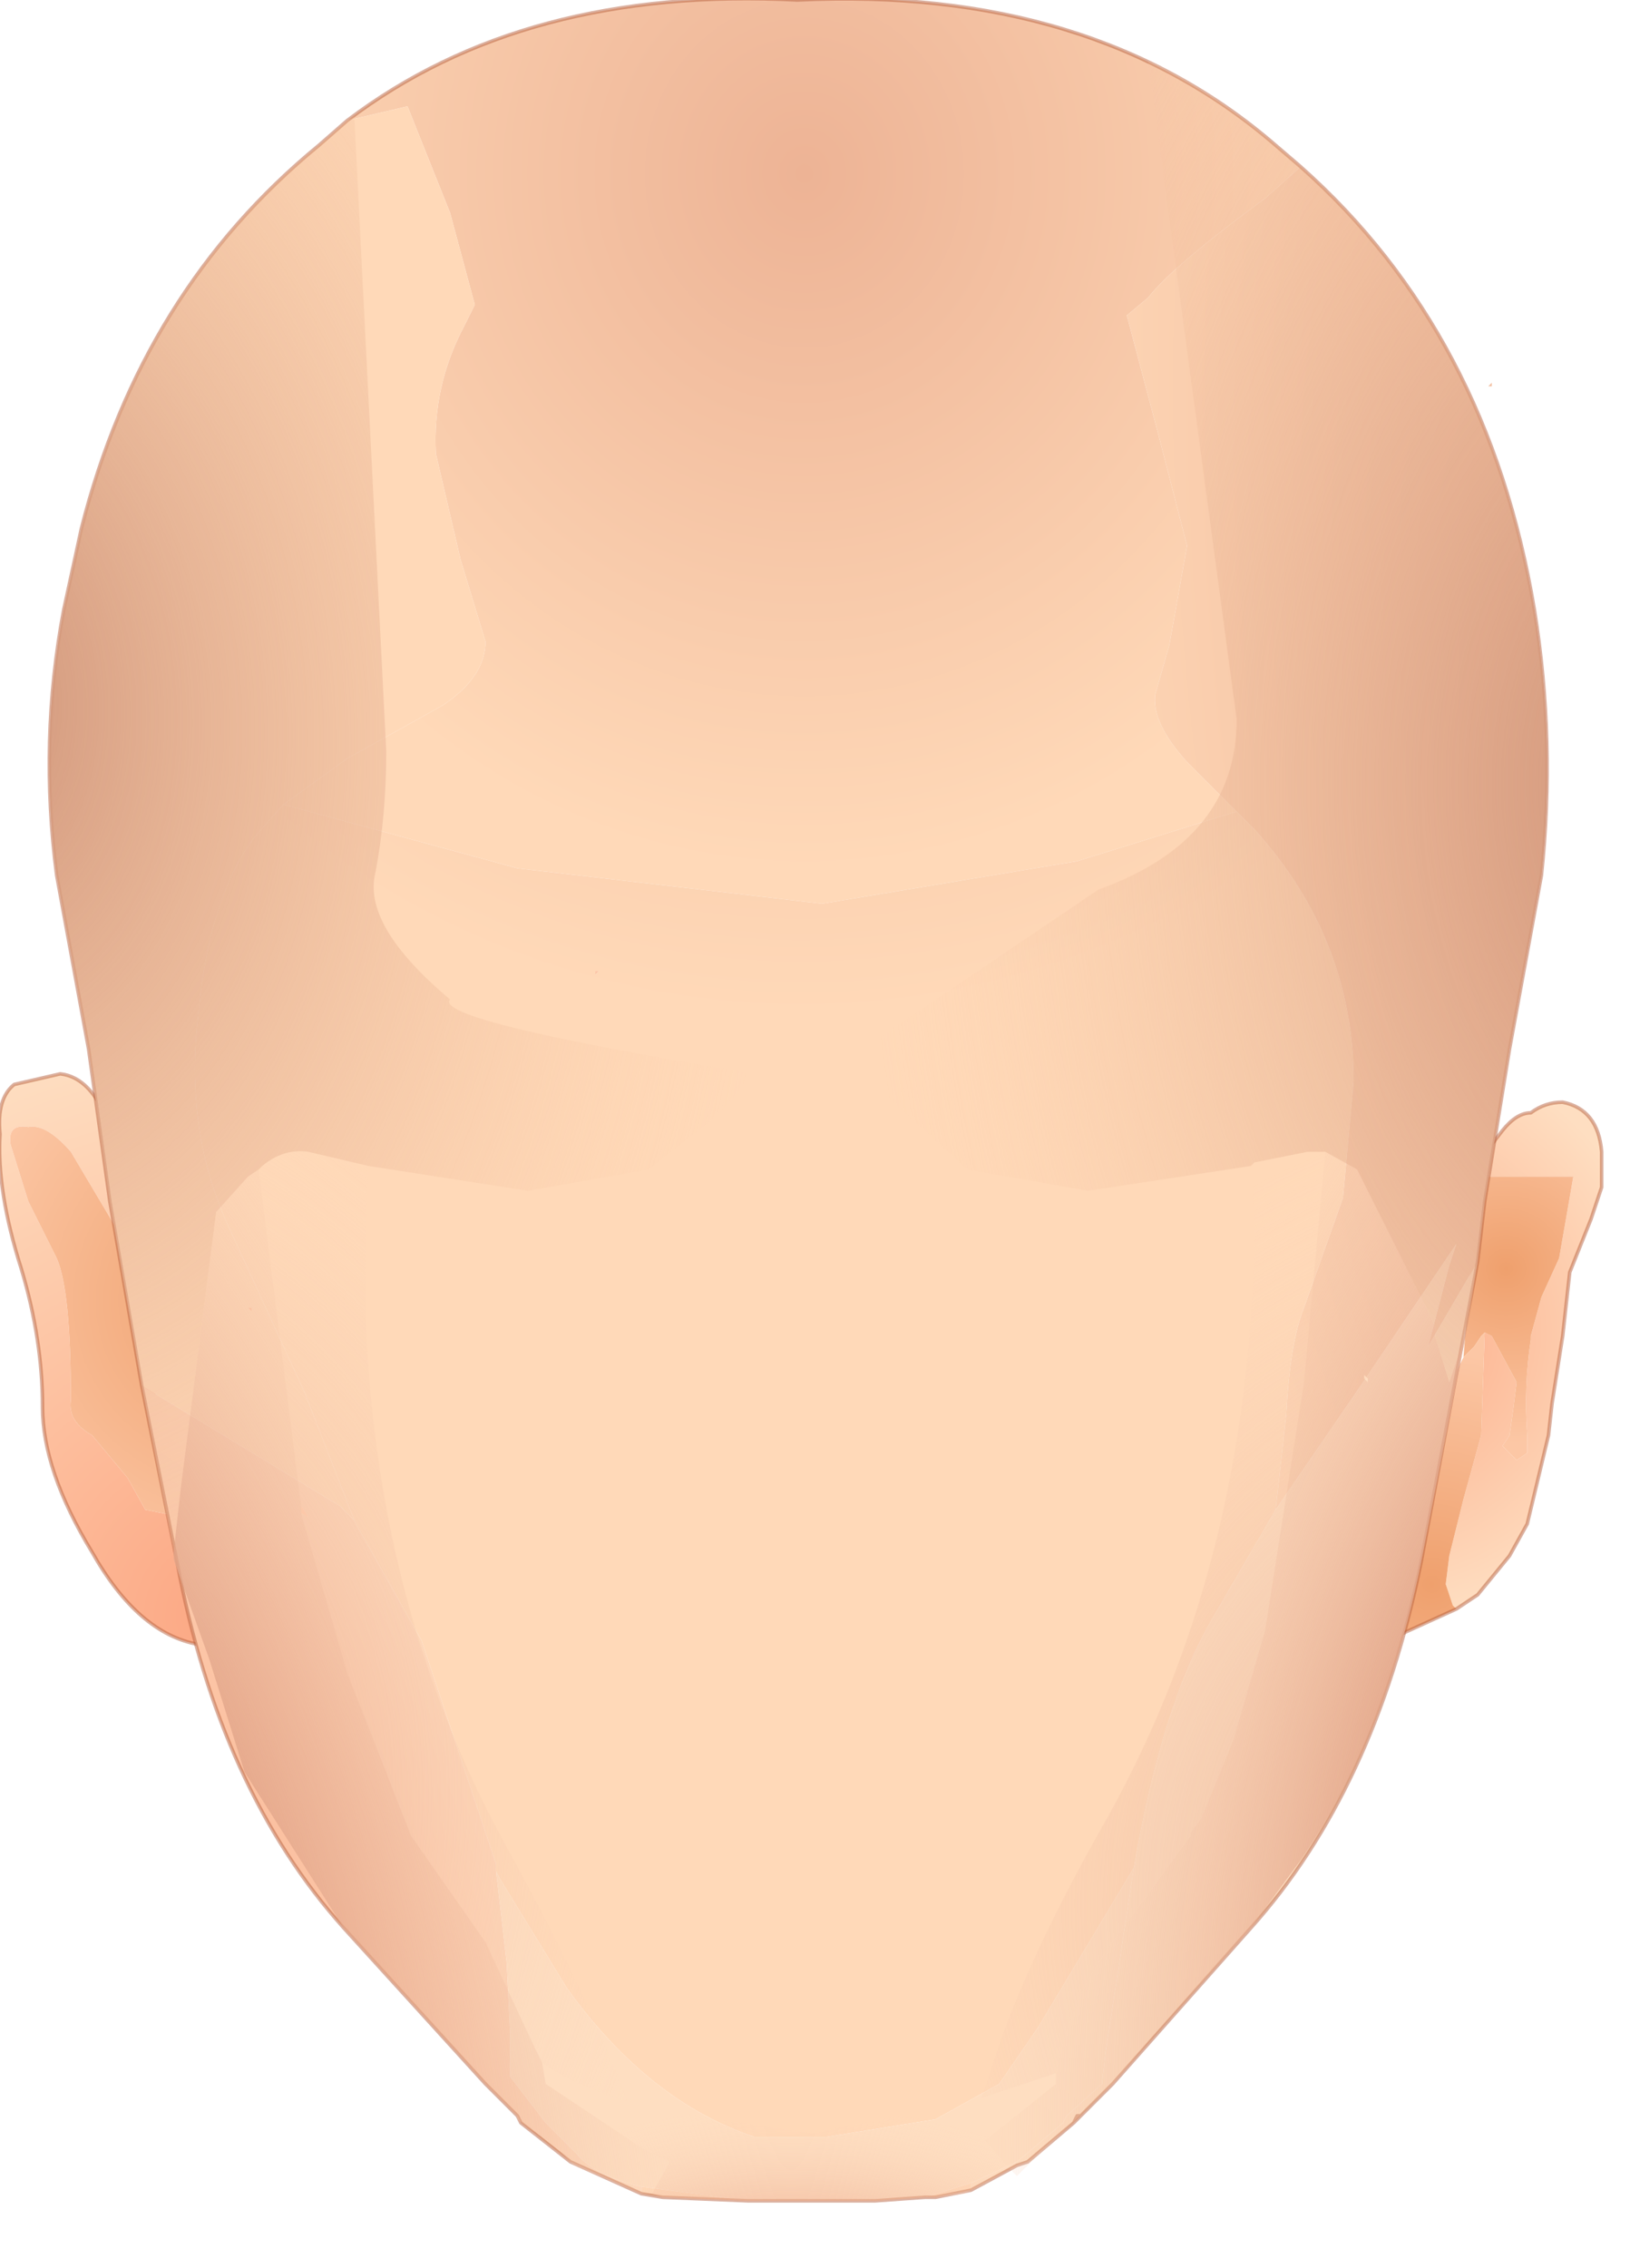 <?xml version="1.0" encoding="utf-8"?>
<svg version="1.1" id="Layer_1"
xmlns="http://www.w3.org/2000/svg"
xmlns:xlink="http://www.w3.org/1999/xlink"
xmlns:author="http://www.sothink.com"
width="23px" height="32px"
xml:space="preserve">
<g id="138" transform="matrix(1, 0, 0, 1, 11.3, 15.2)">
<radialGradient
id="RadialGradID_1166" gradientUnits="userSpaceOnUse" gradientTransform="matrix(0.005, -3.05176e-005, 3.05176e-005, 0.005, 8.1, 3.6)" spreadMethod ="pad" cx="0" cy="0" r="819.2" fx="0" fy="0" >
<stop  offset="0"  style="stop-color:#FCA783;stop-opacity:1" />
<stop  offset="1"  style="stop-color:#FEDEC1;stop-opacity:1" />
</radialGradient>
<path style="fill:url(#RadialGradID_1166) " d="M9.2,7.45L9.1 7.15L9.15 6.75L9.35 5.95L9.6 5.05L9.65 3.6L9.75 3.65L10.1 4.3L10.05 4.7L10 5.05L9.9 5.2L10.1 5.4L10.25 5.3L10.25 5.05Q10.2 4.35 10.3 3.7L10.3 3.65L10.45 3.1L10.7 2.55L10.9 1.4L9.55 1.4L9.4 1.4L9.9 0.75Q10.1 0.5 10.3 0.5Q10.5 0.35 10.75 0.35Q11.25 0.45 11.3 1.05L11.3 1.55L11.15 2L10.85 2.75L10.75 3.65L10.6 4.6L10.55 5.05L10.25 6.3L10 6.75L9.55 7.3L9.25 7.5L9.2 7.45" />
<radialGradient
id="RadialGradID_1167" gradientUnits="userSpaceOnUse" gradientTransform="matrix(0.003, -1.52588e-005, 1.52588e-005, 0.003, 9.95, 2.7)" spreadMethod ="pad" cx="0" cy="0" r="819.2" fx="0" fy="0" >
<stop  offset="0"  style="stop-color:#EFA06D;stop-opacity:1" />
<stop  offset="1"  style="stop-color:#FCC7A5;stop-opacity:1" />
</radialGradient>
<path style="fill:url(#RadialGradID_1167) " d="M9.6,3.65L9.5 3.8L9.35 3.95L9.55 1.4L10.9 1.4L10.7 2.55L10.45 3.1L10.3 3.65L10.3 3.7Q10.2 4.35 10.25 5.05L10.25 5.3L10.1 5.4L9.9 5.2L10 5.05L10.05 4.7L10.1 4.3L9.75 3.65L9.65 3.6L9.6 3.65" />
<radialGradient
id="RadialGradID_1168" gradientUnits="userSpaceOnUse" gradientTransform="matrix(0.004, -1.52588e-005, 1.52588e-005, 0.004, 8.9, 7.15)" spreadMethod ="pad" cx="0" cy="0" r="819.2" fx="0" fy="0" >
<stop  offset="0"  style="stop-color:#EFA06D;stop-opacity:1" />
<stop  offset="1"  style="stop-color:#FCC7A5;stop-opacity:1" />
</radialGradient>
<path style="fill:url(#RadialGradID_1168) " d="M9.25,7.5L8.15 8L8.45 6.75L8.45 6.7L8.6 5.9L8.85 5.05L9.25 4.15L9.35 3.95L9.5 3.8L9.6 3.65L9.65 3.6L9.6 5.05L9.35 5.95L9.15 6.75L9.1 7.15L9.2 7.45L9.25 7.5" />
<radialGradient
id="RadialGradID_1169" gradientUnits="userSpaceOnUse" gradientTransform="matrix(0.01, -4.57764e-005, 4.57764e-005, 0.01, -8.15, 7.6)" spreadMethod ="pad" cx="0" cy="0" r="819.2" fx="0" fy="0" >
<stop  offset="0"  style="stop-color:#FCA783;stop-opacity:1" />
<stop  offset="1"  style="stop-color:#FEDEC1;stop-opacity:1" />
</radialGradient>
<path style="fill:url(#RadialGradID_1169) " d="M-10.3,1.05Q-10.65 0.65 -10.9 0.7Q-11.2 0.65 -11.15 0.95L-10.9 1.75L-10.5 2.55Q-10.3 3 -10.3 4.55Q-10.35 4.85 -10 5.05L-9.5 5.65L-9.25 6.1L-8.75 6.2L-8.6 7L-8.6 7.1L-8.45 7.9L-8.5 8Q-9.35 7.85 -10 6.7Q-10.7 5.55 -10.7 4.65Q-10.7 3.7 -11 2.7Q-11.35 1.6 -11.3 0.8Q-11.35 0.3 -11.1 0.1L-10.45 -0.05Q-10 0 -9.75 0.7L-9.35 2.65L-10.3 1.05" />
<radialGradient
id="RadialGradID_1170" gradientUnits="userSpaceOnUse" gradientTransform="matrix(0.005, -3.05176e-005, 3.05176e-005, 0.005, -7.9, 3.15)" spreadMethod ="pad" cx="0" cy="0" r="819.2" fx="0" fy="0" >
<stop  offset="0"  style="stop-color:#EFA06D;stop-opacity:1" />
<stop  offset="1"  style="stop-color:#FCC7A5;stop-opacity:1" />
</radialGradient>
<path style="fill:url(#RadialGradID_1170) " d="M-8.75,6.2L-9.25 6.1L-9.5 5.65L-10 5.05Q-10.35 4.85 -10.3 4.55Q-10.3 3 -10.5 2.55L-10.9 1.75L-11.15 0.95Q-11.2 0.65 -10.9 0.7Q-10.65 0.65 -10.3 1.05L-9.35 2.65L-9.15 4.25L-8.75 6.2" />
<path style="fill:none;stroke-width:0.05;stroke-linecap:round;stroke-linejoin:round;stroke-miterlimit:3;stroke:#B76340;stroke-opacity:0.502" d="M9.4,1.4L9.9 0.75Q10.1 0.5 10.3 0.5Q10.5 0.35 10.75 0.35Q11.25 0.45 11.3 1.05L11.3 1.55L11.15 2L10.85 2.75L10.75 3.65L10.6 4.6L10.55 5.05L10.25 6.3L10 6.75L9.55 7.3L9.25 7.5L8.15 8M-9.35,2.65L-9.75 0.7Q-10 0 -10.45 -0.05L-11.1 0.1Q-11.35 0.3 -11.3 0.8Q-11.35 1.6 -11 2.7Q-10.7 3.7 -10.7 4.65Q-10.7 5.55 -10 6.7Q-9.35 7.85 -8.5 8L-8.45 7.9" />
<radialGradient
id="RadialGradID_1171" gradientUnits="userSpaceOnUse" gradientTransform="matrix(0.011, -6.10352e-005, 6.10352e-005, 0.012, 0.05, -12.75)" spreadMethod ="pad" cx="0" cy="0" r="819.2" fx="0" fy="0" >
<stop  offset="0"  style="stop-color:#EDB395;stop-opacity:1" />
<stop  offset="1"  style="stop-color:#FFD9B8;stop-opacity:1" />
</radialGradient>
<path style="fill:url(#RadialGradID_1171) " d="M-7.3,-3.85L-6.4 -4.5L-5.05 -5.25Q-4.45 -5.65 -4.45 -6.15L-4.8 -7.3L-5.15 -8.8Q-5.2 -9.75 -4.75 -10.6L-4.6 -10.9L-4.95 -12.2L-5.55 -13.7L-6.4 -13.5Q-3.9 -15.4 -0.05 -15.2Q4.1 -15.4 6.7 -13.15L7.05 -12.85L7 -12.8L6.55 -12.4Q5.25 -11.45 4.9 -11L4.6 -10.75L5.05 -9.05L5.45 -7.5L5.2 -6.1L5 -5.4Q4.95 -5 5.45 -4.45L6.15 -3.75L3.9 -3.05L0.3 -2.45L-4 -2.95L-7.3 -3.85" />
<radialGradient
id="RadialGradID_1172" gradientUnits="userSpaceOnUse" gradientTransform="matrix(0.014, 0.002, -0.006, 0.037, -13.45, -3.75)" spreadMethod ="pad" cx="0" cy="0" r="819.2" fx="210534" fy="0" >
<stop  offset="0"  style="stop-color:#EDB395;stop-opacity:1" />
<stop  offset="1"  style="stop-color:#FFD9B8;stop-opacity:1" />
</radialGradient>
<path style="fill:url(#RadialGradID_1172) " d="M-5.55,-13.7L-4.95 -12.2L-4.6 -10.9L-4.75 -10.6Q-5.2 -9.75 -5.15 -8.8L-4.8 -7.3L-4.45 -6.15Q-4.45 -5.65 -5.05 -5.25L-6.4 -4.5L-7.3 -3.85L-7.7 -3.4Q-8.35 -2.55 -8.5 -0.9Q-8.7 0.7 -8.1 2.05L-7 4.45L-6.3 6.25L-6.5 6.05L-9.3 4.35L-9.75 1.75L-10.05 -0.4L-10.5 -2.85Q-10.75 -4.75 -10.4 -6.6L-10.15 -7.75Q-9.3 -11.1 -6.8 -13.15L-6.4 -13.5L-5.55 -13.7" />
<radialGradient
id="RadialGradID_1173" gradientUnits="userSpaceOnUse" gradientTransform="matrix(0.009, -0.001, 0.004, 0.027, 11.3, -3.55)" spreadMethod ="pad" cx="0" cy="0" r="819.2" fx="0" fy="0" >
<stop  offset="0"  style="stop-color:#EDB395;stop-opacity:1" />
<stop  offset="1"  style="stop-color:#FFD9B8;stop-opacity:1" />
</radialGradient>
<path style="fill:url(#RadialGradID_1173) " d="M8.85,3.8L9.15 2.65L9.25 2.35L7.9 4.35L6.7 6.1L6.85 4.75Q6.9 3.75 7.1 3.25L7.65 1.7L7.8 0.05Q7.8 -1.95 6.4 -3.5L6.15 -3.75L5.45 -4.45Q4.95 -5 5 -5.4L5.2 -6.1L5.45 -7.5L5.05 -9.05L4.6 -10.75L4.9 -11Q5.25 -11.45 6.55 -12.4L7 -12.8L7.05 -12.85Q9.7 -10.5 10.35 -6.6Q10.65 -4.75 10.45 -2.85L10 -0.4L9.65 1.75L9.55 2.6L8.85 3.8M3.95,14.65L3.85 14.75L3.9 14.65L3.95 14.65M2.4,15.6L2.4 15.7L1.9 15.8L1.75 15.8L2.4 15.6M-0.75,15.85L-1.95 15.8L-2.25 15.75L-2.25 15.65L-0.75 15.85" />
<radialGradient
id="RadialGradID_1174" gradientUnits="userSpaceOnUse" gradientTransform="matrix(0.014, -6.10352e-005, 6.10352e-005, 0.014, 0, -12.35)" spreadMethod ="pad" cx="0" cy="0" r="819.2" fx="0" fy="0" >
<stop  offset="0"  style="stop-color:#EDB395;stop-opacity:1" />
<stop  offset="1"  style="stop-color:#FFD9B8;stop-opacity:1" />
</radialGradient>
<path style="fill:url(#RadialGradID_1174) " d="M5.8,7.65Q5.1 8.85 4.7 11.15L3.35 13.4L2.8 14.2L1.9 14.7L0.35 14.95L-0.65 14.95Q-2.15 14.45 -3.3 12.85L-4.25 11.3L-4.3 11.2L-4.3 11.1L-5.35 7.95L-6.25 6.35L-6.3 6.25L-7 4.45L-8.1 2.05Q-8.7 0.7 -8.5 -0.9Q-8.35 -2.55 -7.7 -3.4L-7.3 -3.85L-4 -2.95L0.3 -2.45L3.9 -3.05L6.15 -3.75L6.4 -3.5Q7.8 -1.95 7.8 0.05L7.65 1.7L7.1 3.25Q6.9 3.75 6.85 4.75L6.7 6.1L5.8 7.65M-2.85,-1.5L-2.9 -1.5L-2.9 -1.45L-2.85 -1.5" />
<radialGradient
id="RadialGradID_1175" gradientUnits="userSpaceOnUse" gradientTransform="matrix(0.006, 0.003, -0.013, 0.024, 9.7, 9)" spreadMethod ="pad" cx="0" cy="0" r="819.2" fx="210319" fy="0" >
<stop  offset="0"  style="stop-color:#FBBD9D;stop-opacity:1" />
<stop  offset="1"  style="stop-color:#FEDEC1;stop-opacity:1" />
</radialGradient>
<path style="fill:url(#RadialGradID_1175) " d="M2.4,15.6L3.05 15.3L3.7 14.75L3.75 14.65L4.25 14.2L4.3 13.75L4.7 11.15Q5.1 8.85 5.8 7.65L6.7 6.1L7.9 4.35L9.25 2.35L9.15 2.65L8.85 3.8L9.55 2.6L8.75 6.85Q8.1 10.05 6.35 12L4.4 14.2L3.95 14.65L3.9 14.65L3.85 14.75L3.2 15.3L3.05 15.35L2.4 15.7L2.4 15.6" />
<radialGradient
id="RadialGradID_1176" gradientUnits="userSpaceOnUse" gradientTransform="matrix(0.024, -0, 0, 0.025, 0.15, -4.5)" spreadMethod ="pad" cx="0" cy="0" r="819.2" fx="0" fy="0" >
<stop  offset="0"  style="stop-color:#FBBD9D;stop-opacity:1" />
<stop  offset="1"  style="stop-color:#FEDEC1;stop-opacity:1" />
</radialGradient>
<path style="fill:url(#RadialGradID_1176) " d="M-2.9,-1.45L-2.9 -1.5L-2.85 -1.5L-2.9 -1.45" />
<radialGradient
id="RadialGradID_1177" gradientUnits="userSpaceOnUse" gradientTransform="matrix(0.006, -0.003, 0.006, 0.015, -8.6, 11.4)" spreadMethod ="pad" cx="0" cy="0" r="819.2" fx="138" fy="0" >
<stop  offset="0"  style="stop-color:#FBBD9D;stop-opacity:1" />
<stop  offset="1"  style="stop-color:#FEDEC1;stop-opacity:1" />
</radialGradient>
<path style="fill:url(#RadialGradID_1177) " d="M-2.25,15.75L-3.25 15.3L-3.95 14.75L-4 14.65L-4.45 14.2L-6.45 12Q-8.2 10.05 -8.8 6.85L-9.3 4.35L-6.5 6.05L-6.3 6.25L-6.25 6.35L-5.35 7.95L-4.3 11.1L-4.3 11.2L-4.15 12.5L-4.1 13.5L-4.1 14.1L-3.6 14.75L-3.15 15.2Q-2.9 15.5 -2.25 15.65L-2.25 15.75" />
<radialGradient
id="RadialGradID_1178" gradientUnits="userSpaceOnUse" gradientTransform="matrix(0.012, -6.10352e-005, 6.10352e-005, 0.012, 0.5, 15.8)" spreadMethod ="pad" cx="0" cy="0" r="819.2" fx="210531" fy="0" >
<stop  offset="0"  style="stop-color:#FBBD9D;stop-opacity:1" />
<stop  offset="1"  style="stop-color:#FEDEC1;stop-opacity:1" />
</radialGradient>
<path style="fill:url(#RadialGradID_1178) " d="M1.75,15.8L1.05 15.85L0.45 15.85L-0.05 15.85L-0.15 15.85L-0.75 15.85L-2.25 15.65Q-2.9 15.5 -3.15 15.2L-3.6 14.75L-4.1 14.1L-4.1 13.5L-4.15 12.5L-4.3 11.2L-4.25 11.3L-3.3 12.85Q-2.15 14.45 -0.65 14.95L0.35 14.95L1.9 14.7L2.8 14.2L3.35 13.4L4.7 11.15L4.3 13.75L4.25 14.2L3.75 14.65L3.7 14.75L3.05 15.3L2.4 15.6L1.75 15.8" />
<path style="fill:none;stroke-width:0.05;stroke-linecap:round;stroke-linejoin:round;stroke-miterlimit:3;stroke:#B76340;stroke-opacity:0.502" d="M-6.4,-13.5L-6.8 -13.15Q-9.3 -11.1 -10.15 -7.75L-10.4 -6.6Q-10.75 -4.75 -10.5 -2.85L-10.05 -0.4L-9.75 1.75L-9.3 4.35M-6.4,-13.5Q-3.9 -15.4 -0.05 -15.2Q4.1 -15.4 6.7 -13.15L7.05 -12.85Q9.7 -10.5 10.35 -6.6Q10.65 -4.75 10.45 -2.85L10 -0.4L9.65 1.75L9.55 2.6L8.75 6.85Q8.1 10.05 6.35 12L4.4 14.2L3.95 14.65L3.85 14.75L3.2 15.3L3.05 15.35L2.4 15.7L1.9 15.8L1.75 15.8L1.05 15.85L0.45 15.85L-0.05 15.85L-0.15 15.85L-0.75 15.85L-1.95 15.8L-2.25 15.75L-3.25 15.3L-3.95 14.75L-4 14.65L-4.45 14.2L-6.45 12Q-8.2 10.05 -8.8 6.85L-9.3 4.35M3.85,14.75L3.9 14.65L3.95 14.65" />
<radialGradient
id="RadialGradID_1179" gradientUnits="userSpaceOnUse" gradientTransform="matrix(0.014, -0.001, 0.002, 0.02, -12, -5.45)" spreadMethod ="pad" cx="0" cy="0" r="819.2" fx="0" fy="0" >
<stop  offset="0.031"  style="stop-color:#CF9479;stop-opacity:1" />
<stop  offset="1"  style="stop-color:#FFD1AD;stop-opacity:0" />
</radialGradient>
<path style="fill:url(#RadialGradID_1179) " d="M-6.95,1.05Q-7.3 1 -7.6 1.25L-7.65 1.3L-7.8 1.4L-8.25 1.9L-8.75 5.8L-8.85 6.7L-9.3 4.35L-9.75 1.75L-10.05 -0.4L-10.5 -2.85Q-10.75 -4.75 -10.4 -6.6L-10.15 -7.75Q-9.3 -11.1 -6.8 -13.15L-6.4 -13.5L-6.3 -13.55L-5.85 -4.6Q-5.85 -3.7 -6 -2.9Q-6.2 -2.15 -4.95 -1.1Q-5.2 -0.8 -0.65 -0.05L-1.25 0.6L-1.45 0.75L-2.15 1.3L-3.85 1.6L-6.1 1.25L-6.95 1.05" />
<radialGradient
id="RadialGradID_1180" gradientUnits="userSpaceOnUse" gradientTransform="matrix(0.014, 1.52588e-005, -3.05176e-005, 0.022, 12.35, -4.15)" spreadMethod ="pad" cx="0" cy="0" r="819.2" fx="0" fy="0" >
<stop  offset="0.031"  style="stop-color:#CF9479;stop-opacity:1" />
<stop  offset="1"  style="stop-color:#FFD1AD;stop-opacity:0" />
</radialGradient>
<path style="fill:url(#RadialGradID_1180) " d="M7.15,1.05L6.4 1.2L6.35 1.25L4.05 1.6L2.35 1.3L0.65 -0.25L4.2 -2.65Q6.15 -3.35 6.15 -5.05L4.9 -14.35Q5.85 -13.9 6.7 -13.15L7.05 -12.85Q9.7 -10.5 10.35 -6.6Q10.65 -4.75 10.45 -2.85L10 -0.4L9.65 1.75L9.55 2.6L9.4 3.55L9.15 4.3L8.95 3.65L8.95 3.5L7.85 1.3L7.4 1.05L7.15 1.05" />
<radialGradient
id="RadialGradID_1181" gradientUnits="userSpaceOnUse" gradientTransform="matrix(0.015, 0.001, -0.002, 0.024, 10.75, -0.9)" spreadMethod ="pad" cx="0" cy="0" r="819.2" fx="0" fy="0" >
<stop  offset="0"  style="stop-color:#E8AB88;stop-opacity:1" />
<stop  offset="1"  style="stop-color:#FCCFAF;stop-opacity:0.824" />
</radialGradient>
<path style="fill:url(#RadialGradID_1181) " d="M9.75,-9.8L9.75 -9.75L9.7 -9.75L9.75 -9.8" />
<radialGradient
id="RadialGradID_1182" gradientUnits="userSpaceOnUse" gradientTransform="matrix(0.01, 0.004, -0.007, 0.02, 11.65, 9.5)" spreadMethod ="pad" cx="0" cy="0" r="819.2" fx="0" fy="0" >
<stop  offset="0.275"  style="stop-color:#DB987C;stop-opacity:1" />
<stop  offset="1"  style="stop-color:#FFDBBF;stop-opacity:0" />
</radialGradient>
<path style="fill:url(#RadialGradID_1182) " d="M2.6,15L3.6 14.2L3.6 14.05Q3.8 13 4.4 12.2L5.5 10.7L5.5 10.65L5.65 10.45L6.1 9.35L6.55 7.8L7.1 4.3L7.4 1.05L7.85 1.3L8.95 3.5L8.95 3.65L9.15 4.3L9.4 3.55L8.75 6.85Q8.25 9.3 7.05 11.05L6.35 12L4.95 13.55L4.4 14.2L3.15 15.4L3.05 15.5L2.95 15.4L2.6 15M7.95,4.2L7.95 4.25L8 4.3L8 4.25L7.95 4.2" />
<radialGradient
id="RadialGradID_1183" gradientUnits="userSpaceOnUse" gradientTransform="matrix(0.014, 0, 0, 0.014, 11.75, 11.65)" spreadMethod ="pad" cx="0" cy="0" r="819.2" fx="0" fy="0" >
<stop  offset="0"  style="stop-color:#DB987C;stop-opacity:1" />
<stop  offset="1"  style="stop-color:#FFDBBF;stop-opacity:0" />
</radialGradient>
<path style="fill:url(#RadialGradID_1183) " d="M2.55,14.4L2.7 13.95Q3.15 12.5 4.35 10.4Q6.4 6.7 6.4 1.9L6.35 1.25L6.4 1.2L7.15 1.05L7.4 1.05L7.1 4.3L6.55 7.8L6.1 9.35L5.65 10.45L5.5 10.65L5.5 10.7L4.4 12.2Q3.8 13 3.6 14.05L2.55 14.4" />
<radialGradient
id="RadialGradID_1184" gradientUnits="userSpaceOnUse" gradientTransform="matrix(0.006, 0, 0, 0.009, 9.15, -2.05)" spreadMethod ="pad" cx="0" cy="0" r="819.2" fx="0" fy="0" >
<stop  offset="0"  style="stop-color:#FBBD9D;stop-opacity:1" />
<stop  offset="1"  style="stop-color:#FEDEC1;stop-opacity:1" />
</radialGradient>
<path style="fill:url(#RadialGradID_1184) " d="M8,4.25L7.95 4.25L7.95 4.2L8 4.25" />
<radialGradient
id="RadialGradID_1185" gradientUnits="userSpaceOnUse" gradientTransform="matrix(0.013, 0, 0, 0.014, -12.2, 10.1)" spreadMethod ="pad" cx="0" cy="0" r="819.2" fx="0" fy="0" >
<stop  offset="0"  style="stop-color:#DB987C;stop-opacity:1" />
<stop  offset="1"  style="stop-color:#FFDBBF;stop-opacity:0" />
</radialGradient>
<path style="fill:url(#RadialGradID_1185) " d="M-3.65,13.9L-3.75 13.7L-4.45 12.2L-5.5 10.7L-6.4 8.4L-7.05 6.15L-6.95 6.2L-7.05 6.05L-7.65 1.3L-7.6 1.25Q-7.3 1 -6.95 1.05L-6.1 1.25L-6.15 2.45Q-6.2 7.2 -4.1 10.95Q-2.95 13.05 -2.45 14.45Q-3.25 14.2 -3.65 13.9" />
<radialGradient
id="RadialGradID_1186" gradientUnits="userSpaceOnUse" gradientTransform="matrix(0.009, -0.004, 0.006, 0.014, -9.15, 10.1)" spreadMethod ="pad" cx="0" cy="0" r="819.2" fx="0" fy="0" >
<stop  offset="0"  style="stop-color:#F0A786;stop-opacity:1" />
<stop  offset="1"  style="stop-color:#FCCBAF;stop-opacity:0.8" />
</radialGradient>
<path style="fill:url(#RadialGradID_1186) " d="M-7.75,3.25L-7.75 3.3L-7.8 3.25L-7.75 3.25" />
<radialGradient
id="RadialGradID_1187" gradientUnits="userSpaceOnUse" gradientTransform="matrix(0.011, -0.004, 0.008, 0.024, -11.45, 11.8)" spreadMethod ="pad" cx="0" cy="0" r="819.2" fx="6" fy="0" >
<stop  offset="0.275"  style="stop-color:#DB987C;stop-opacity:1" />
<stop  offset="1"  style="stop-color:#FFDBBF;stop-opacity:0" />
</radialGradient>
<path style="fill:url(#RadialGradID_1187) " d="M-2.1,15.75L-2.25 15.75L-3.2 15.35L-3.45 15.1L-4 14.7L-4 14.65L-4.45 14.2L-6.45 12L-7.85 9.8L-8.35 8.2L-8.85 6.8L-8.85 6.7L-8.75 5.8L-8.25 1.9L-7.8 1.4L-7.65 1.3L-7.05 6.05L-7.05 6.1L-7.05 6.15L-6.4 8.4L-5.5 10.7L-4.45 12.2L-3.75 13.7L-3.65 13.9L-3.6 14.2L-2.25 15.1L-1.85 15.3L-2.1 15.75M-7.8,3.25L-7.75 3.3L-7.75 3.25L-7.8 3.25" />
<radialGradient
id="RadialGradID_1188" gradientUnits="userSpaceOnUse" gradientTransform="matrix(0.02, -1.52588e-005, 0, 0.027, -12.4, 3.8)" spreadMethod ="pad" cx="0" cy="0" r="819.2" fx="0" fy="0" >
<stop  offset="0"  style="stop-color:#FBBD9D;stop-opacity:1" />
<stop  offset="1"  style="stop-color:#FEDEC1;stop-opacity:1" />
</radialGradient>
<path style="fill:url(#RadialGradID_1188) " d="M-7.05,6.15L-7.05 6.1L-7.05 6.05L-6.95 6.2L-7.05 6.15" />
<radialGradient
id="RadialGradID_1189" gradientUnits="userSpaceOnUse" gradientTransform="matrix(0.007, 0, 0, 0.004, -0.15, 17.8)" spreadMethod ="pad" cx="0" cy="0" r="819.2" fx="6" fy="0" >
<stop  offset="0.275"  style="stop-color:#E69F82;stop-opacity:1" />
<stop  offset="1"  style="stop-color:#FFDBBF;stop-opacity:0" />
</radialGradient>
<path style="fill:url(#RadialGradID_1189) " d="M3.6,14.05L3.6 14.2L2.6 15L2.95 15.4L2.6 15.6L2.4 15.7L2.3 15.75L1.9 15.8L1.75 15.8L1.05 15.85L0.45 15.85L-0.05 15.85L-0.15 15.85L-0.75 15.85L-1.95 15.8L-2.1 15.75L-1.85 15.3L-2.25 15.1L-3.6 14.2L-3.65 13.9Q-3.25 14.2 -2.45 14.45L-2.4 14.5L0.15 14.9L2.35 14.45L2.55 14.4L3.6 14.05" />
<radialGradient
id="RadialGradID_1190" gradientUnits="userSpaceOnUse" gradientTransform="matrix(0.025, 0, 0, 0.019, -0.6, -15.7)" spreadMethod ="pad" cx="0" cy="0" r="819.2" fx="210531" fy="0" >
<stop  offset="0"  style="stop-color:#E8936D;stop-opacity:0.824" />
<stop  offset="1"  style="stop-color:#FFDEC2;stop-opacity:0" />
</radialGradient>
<path style="fill:url(#RadialGradID_1190) " d="M-6.45,-13.5Q-3.9 -15.4 -0.05 -15.2Q4.1 -15.4 6.7 -13.2L7.05 -12.9Q9.7 -10.5 10.35 -6.6L10.45 -6.05Q9.15 -4.05 6.2 -3.15Q3.1 -2.2 -0.8 -2.25Q-4.8 -2.3 -7.65 -3.85Q-9.95 -5.1 -10.5 -6.35L-10.45 -6.6L-10.2 -7.8Q-9.3 -11.1 -6.85 -13.2L-6.45 -13.5" />
</g>
</svg>
